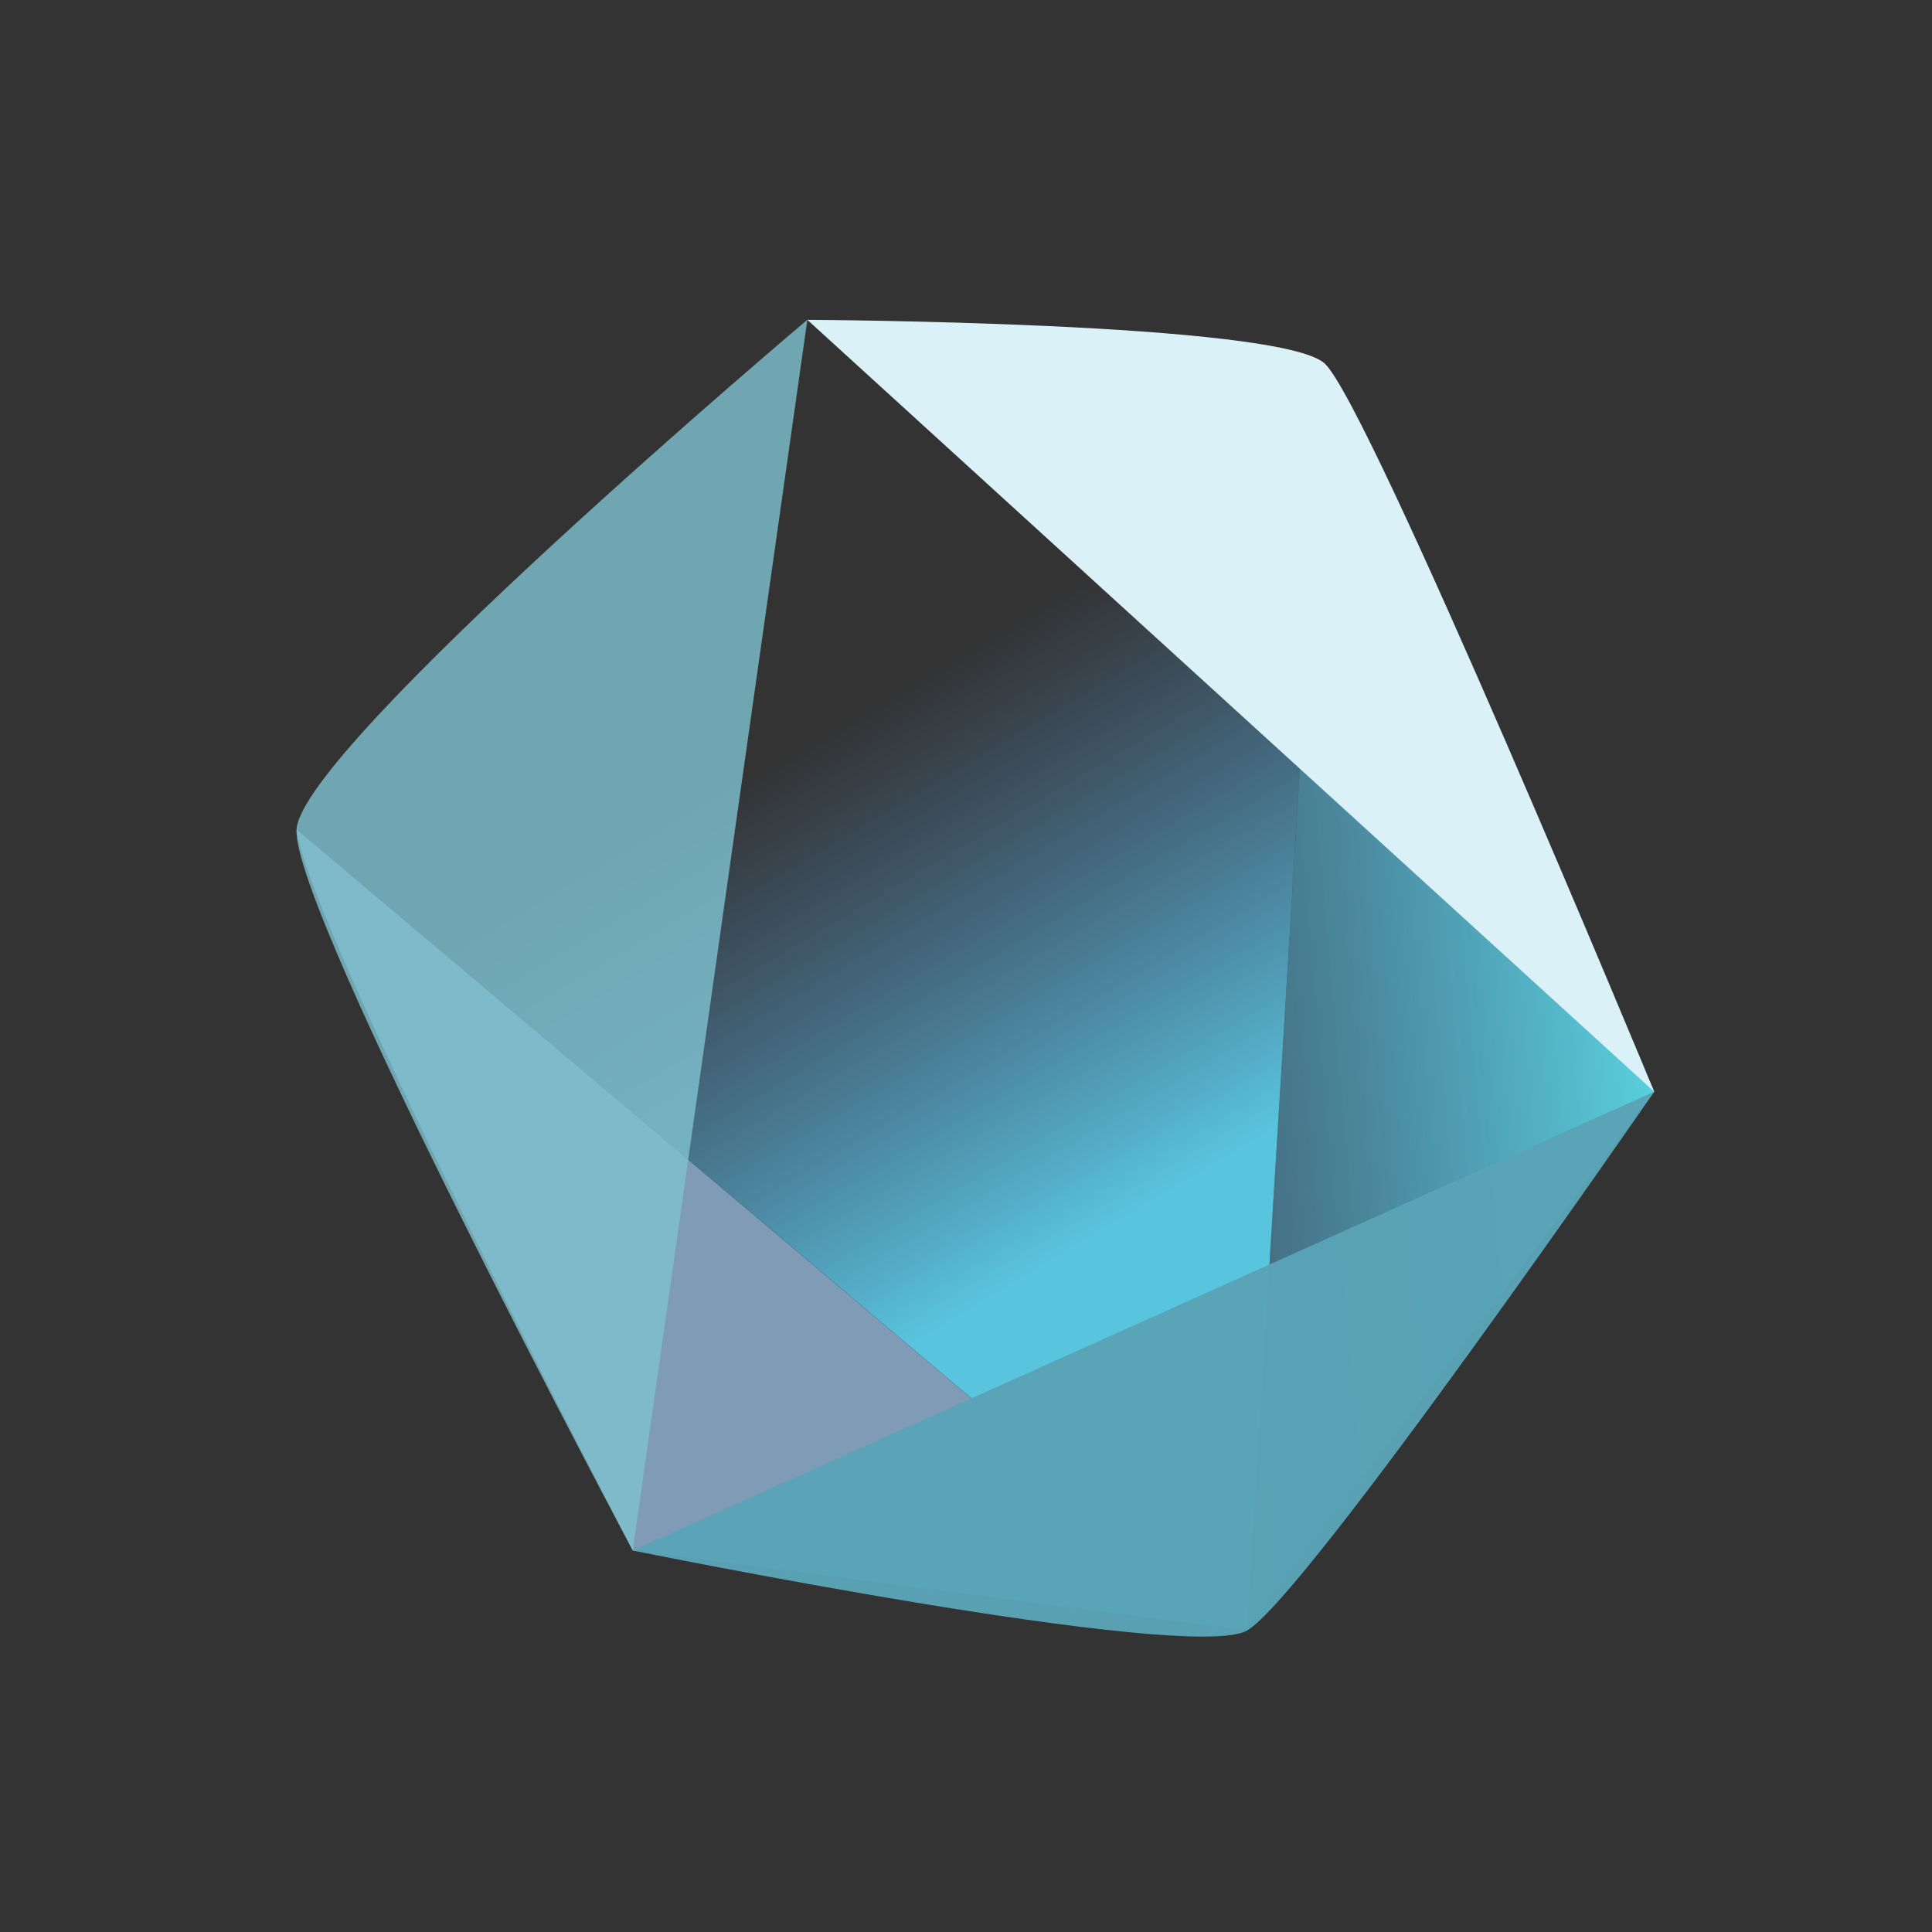 <?xml version="1.0" encoding="UTF-8"?>
<svg id="SVGRoot" width="24px" height="24px" version="1.1" viewBox="0 0 24 24" xmlns="http://www.w3.org/2000/svg" xmlns:cc="http://creativecommons.org/ns#" xmlns:dc="http://purl.org/dc/elements/1.1/" xmlns:rdf="http://www.w3.org/1999/02/22-rdf-syntax-ns#" xmlns:xlink="http://www.w3.org/1999/xlink">
 <rect x="0" y="0" width="24" height="24" fill="#333333" stroke="none"/>
 <defs>
  <linearGradient id="linearGradient1531" x1="8.973" x2="7.499" y1="9.63" y2="6.843" gradientTransform="matrix(1.769 0 0 1.931 -3.338 -5.106)" gradientUnits="userSpaceOnUse">
   <stop stop-color="#59c4dd" offset="0"/>
   <stop stop-color="#599bdd" stop-opacity="0" offset="1"/>
  </linearGradient>
  <linearGradient id="linearGradient1541" x1="12.178" x2="7.608" y1="8.945" y2="9.412" gradientTransform="matrix(1.769 0 0 1.931 -3.338 -5.106)" gradientUnits="userSpaceOnUse">
   <stop stop-color="#59cfdd" offset="0"/>
   <stop stop-color="#599bdd" stop-opacity="0" offset="1"/>
  </linearGradient>
 </defs>
 <g transform="matrix(1.165 0 0 1.202 -.663 -1.068)">
  <path d="m3.731 9.462c1.834 1.501 10.135 8.277 10.135 8.277l-6.55-0.827s-3.45-6.423-3.585-7.45z" fill="#a2c8ee" fill-opacity=".698"/>
  <path d="m14.694 4.645 3.514 7.526-4.342 5.569z" fill="url(#linearGradient1541)"/>
  <path d="m3.731 9.462 10.963-4.817-0.828 13.094z" fill="url(#linearGradient1531)"/>
  <path d="m7.316 16.912 1.862-12.719s-5.399 4.418-5.447 5.269c-0.048 0.851 3.585 7.45 3.585 7.45z" fill="#7ec1cf" fill-opacity=".815"/>
  <path d="m9.178 4.194s5.033 0.022 5.516 0.451c0.482 0.429 3.514 7.526 3.514 7.526z" fill="#daf1f7"/>
  <path d="m7.316 16.912 10.892-4.741s-3.723 5.227-4.342 5.569c-0.619 0.341-6.55-0.827-6.55-0.827z" fill="#5aa4b6" fill-opacity=".969"/>
 </g>
</svg>
